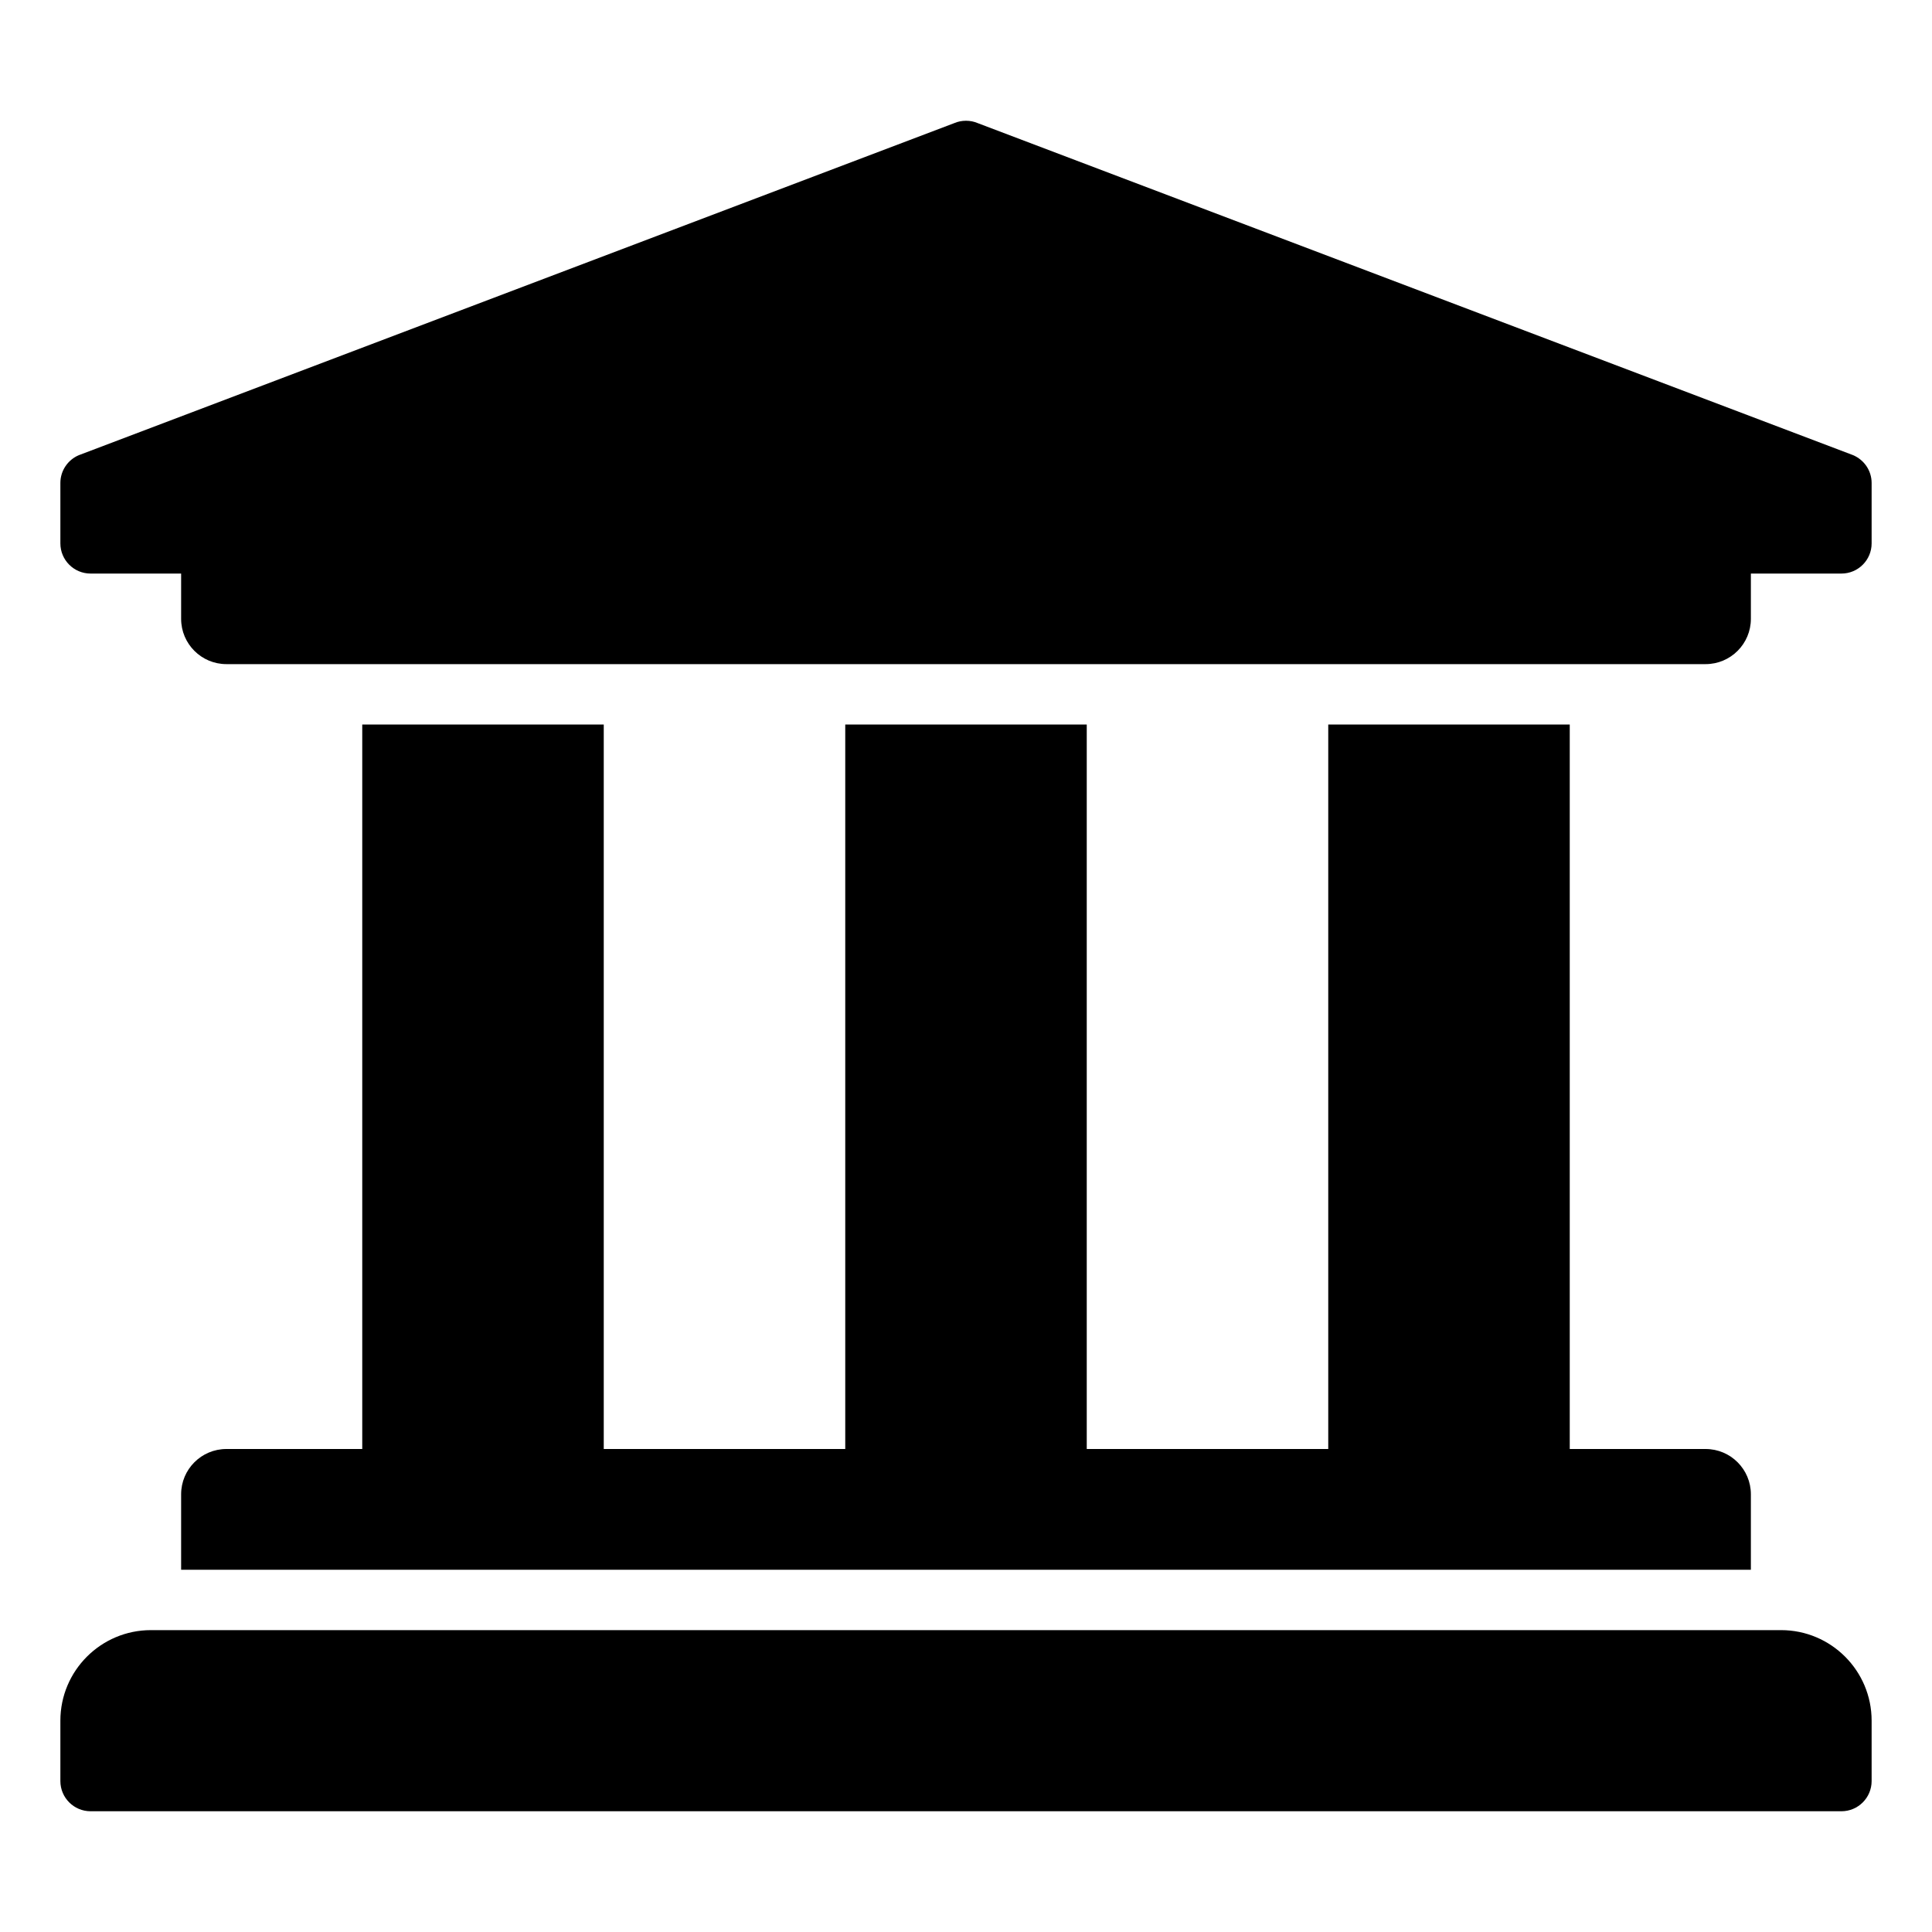 <!-- Generated by IcoMoon.io -->
<svg version="1.1" xmlns="http://www.w3.org/2000/svg" width="32" height="32" viewBox="0 0 32 32">
<title>university-solid</title>
<path d="M31 8v1c0 0.276-0.224 0.5-0.5 0.5v0h-1.5v0.75c0 0.414-0.336 0.75-0.75 0.75h-24.5c-0.414 0-0.75-0.336-0.75-0.75v-0.75h-1.5c-0.276 0-0.5-0.224-0.5-0.5v0-1c0-0.207 0.126-0.385 0.306-0.461l0.003-0.001 14.5-5.5c0.056-0.024 0.122-0.038 0.191-0.038s0.135 0.014 0.194 0.039l-0.003-0.001 14.5 5.5c0.183 0.077 0.309 0.255 0.309 0.462v0zM29.5 27h-27c-0.828 0-1.5 0.672-1.5 1.5v1c0 0.276 0.224 0.5 0.5 0.5v0h29c0.276 0 0.5-0.224 0.5-0.5v0-1c0-0.828-0.672-1.5-1.5-1.5zM6 12v12h-2.25c-0.414 0-0.75 0.336-0.75 0.75v1.25h26v-1.25c0-0.414-0.336-0.75-0.75-0.75h-2.25v-12h-4v12h-4v-12h-4v12h-4v-12h-4z"></path>
</svg>
